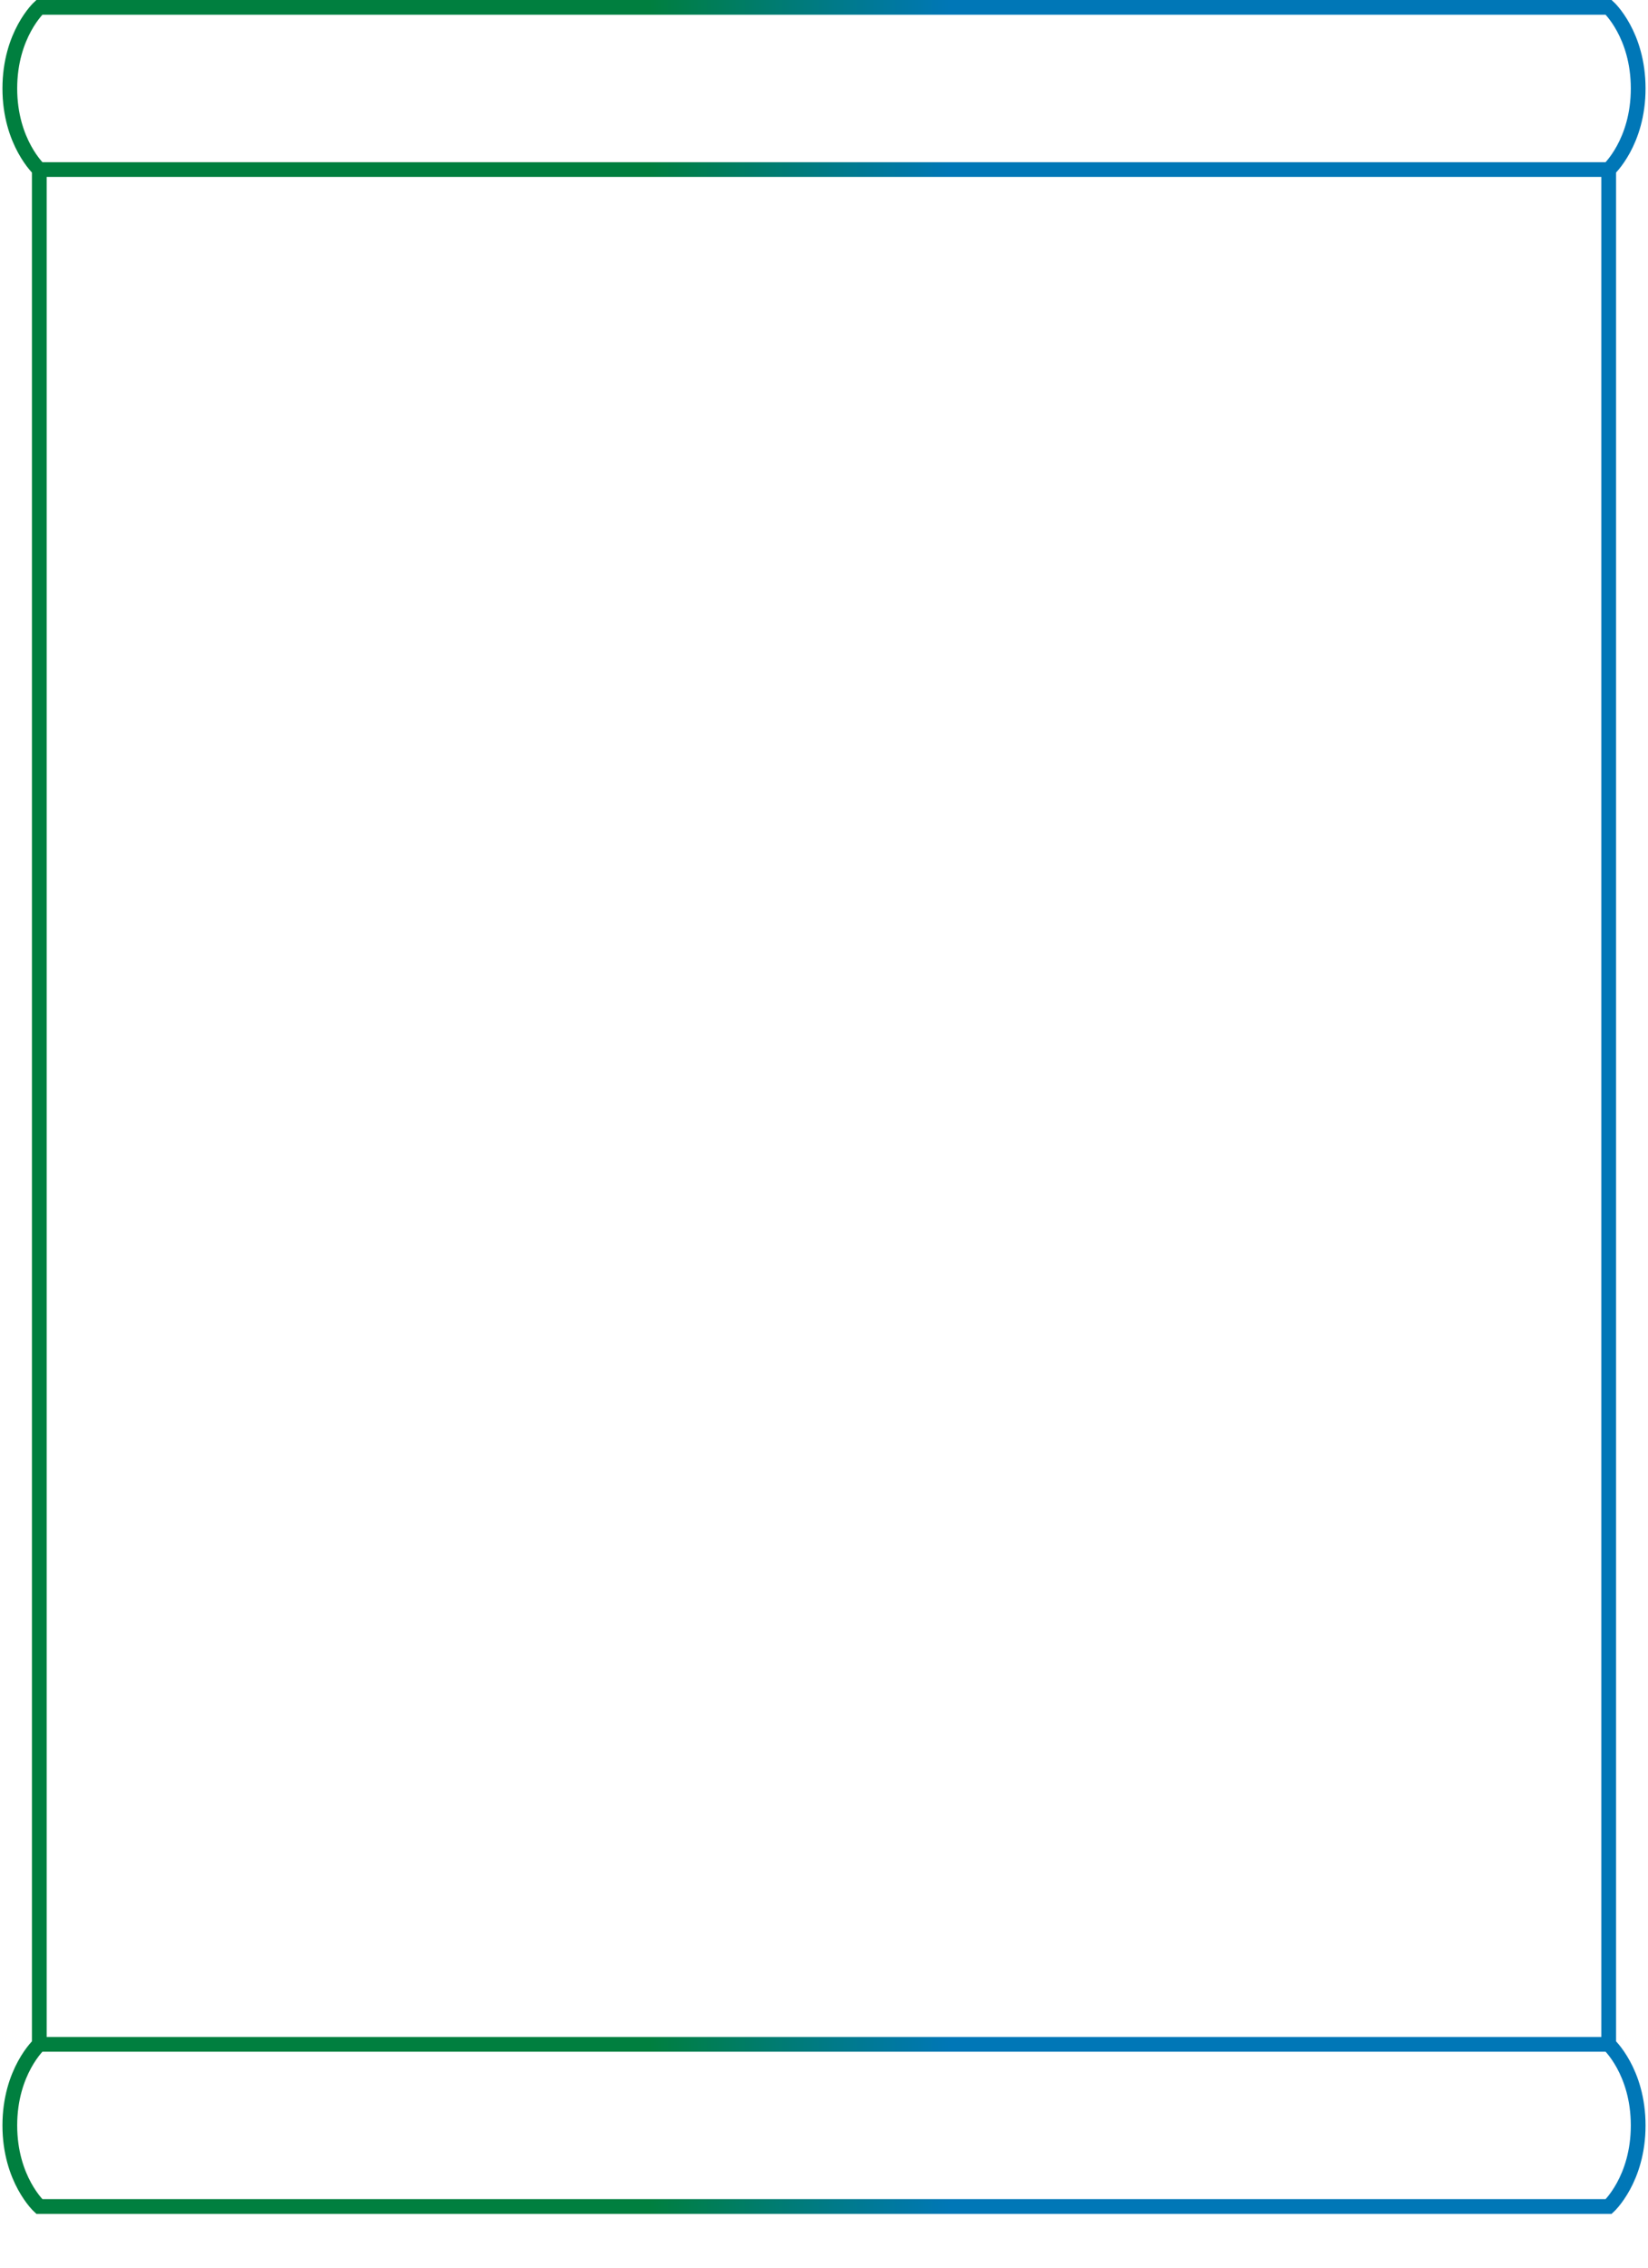 <svg clip-rule="evenodd" fill-rule="evenodd" viewBox="0 0 671 923" xmlns="http://www.w3.org/2000/svg"><linearGradient id="sagaa" gradientUnits="userSpaceOnUse" x1="19" x2="633" y1="0" y2="0"><stop offset=".4" stop-color="#007f3f"/><stop offset=".6" stop-color="#0077b7"/></linearGradient><path d="m16 898s-12-11-12-33 12-33 12-33h639s12 11 12 33-12 33-12 33zm0-895s-12 11-12 33 12 33 12 33h639s12-11 12-33-12-33-12-33zm639 66h-639v763h639z" fill="none" stroke="url(#sagaa)" stroke-width="6"/></svg>